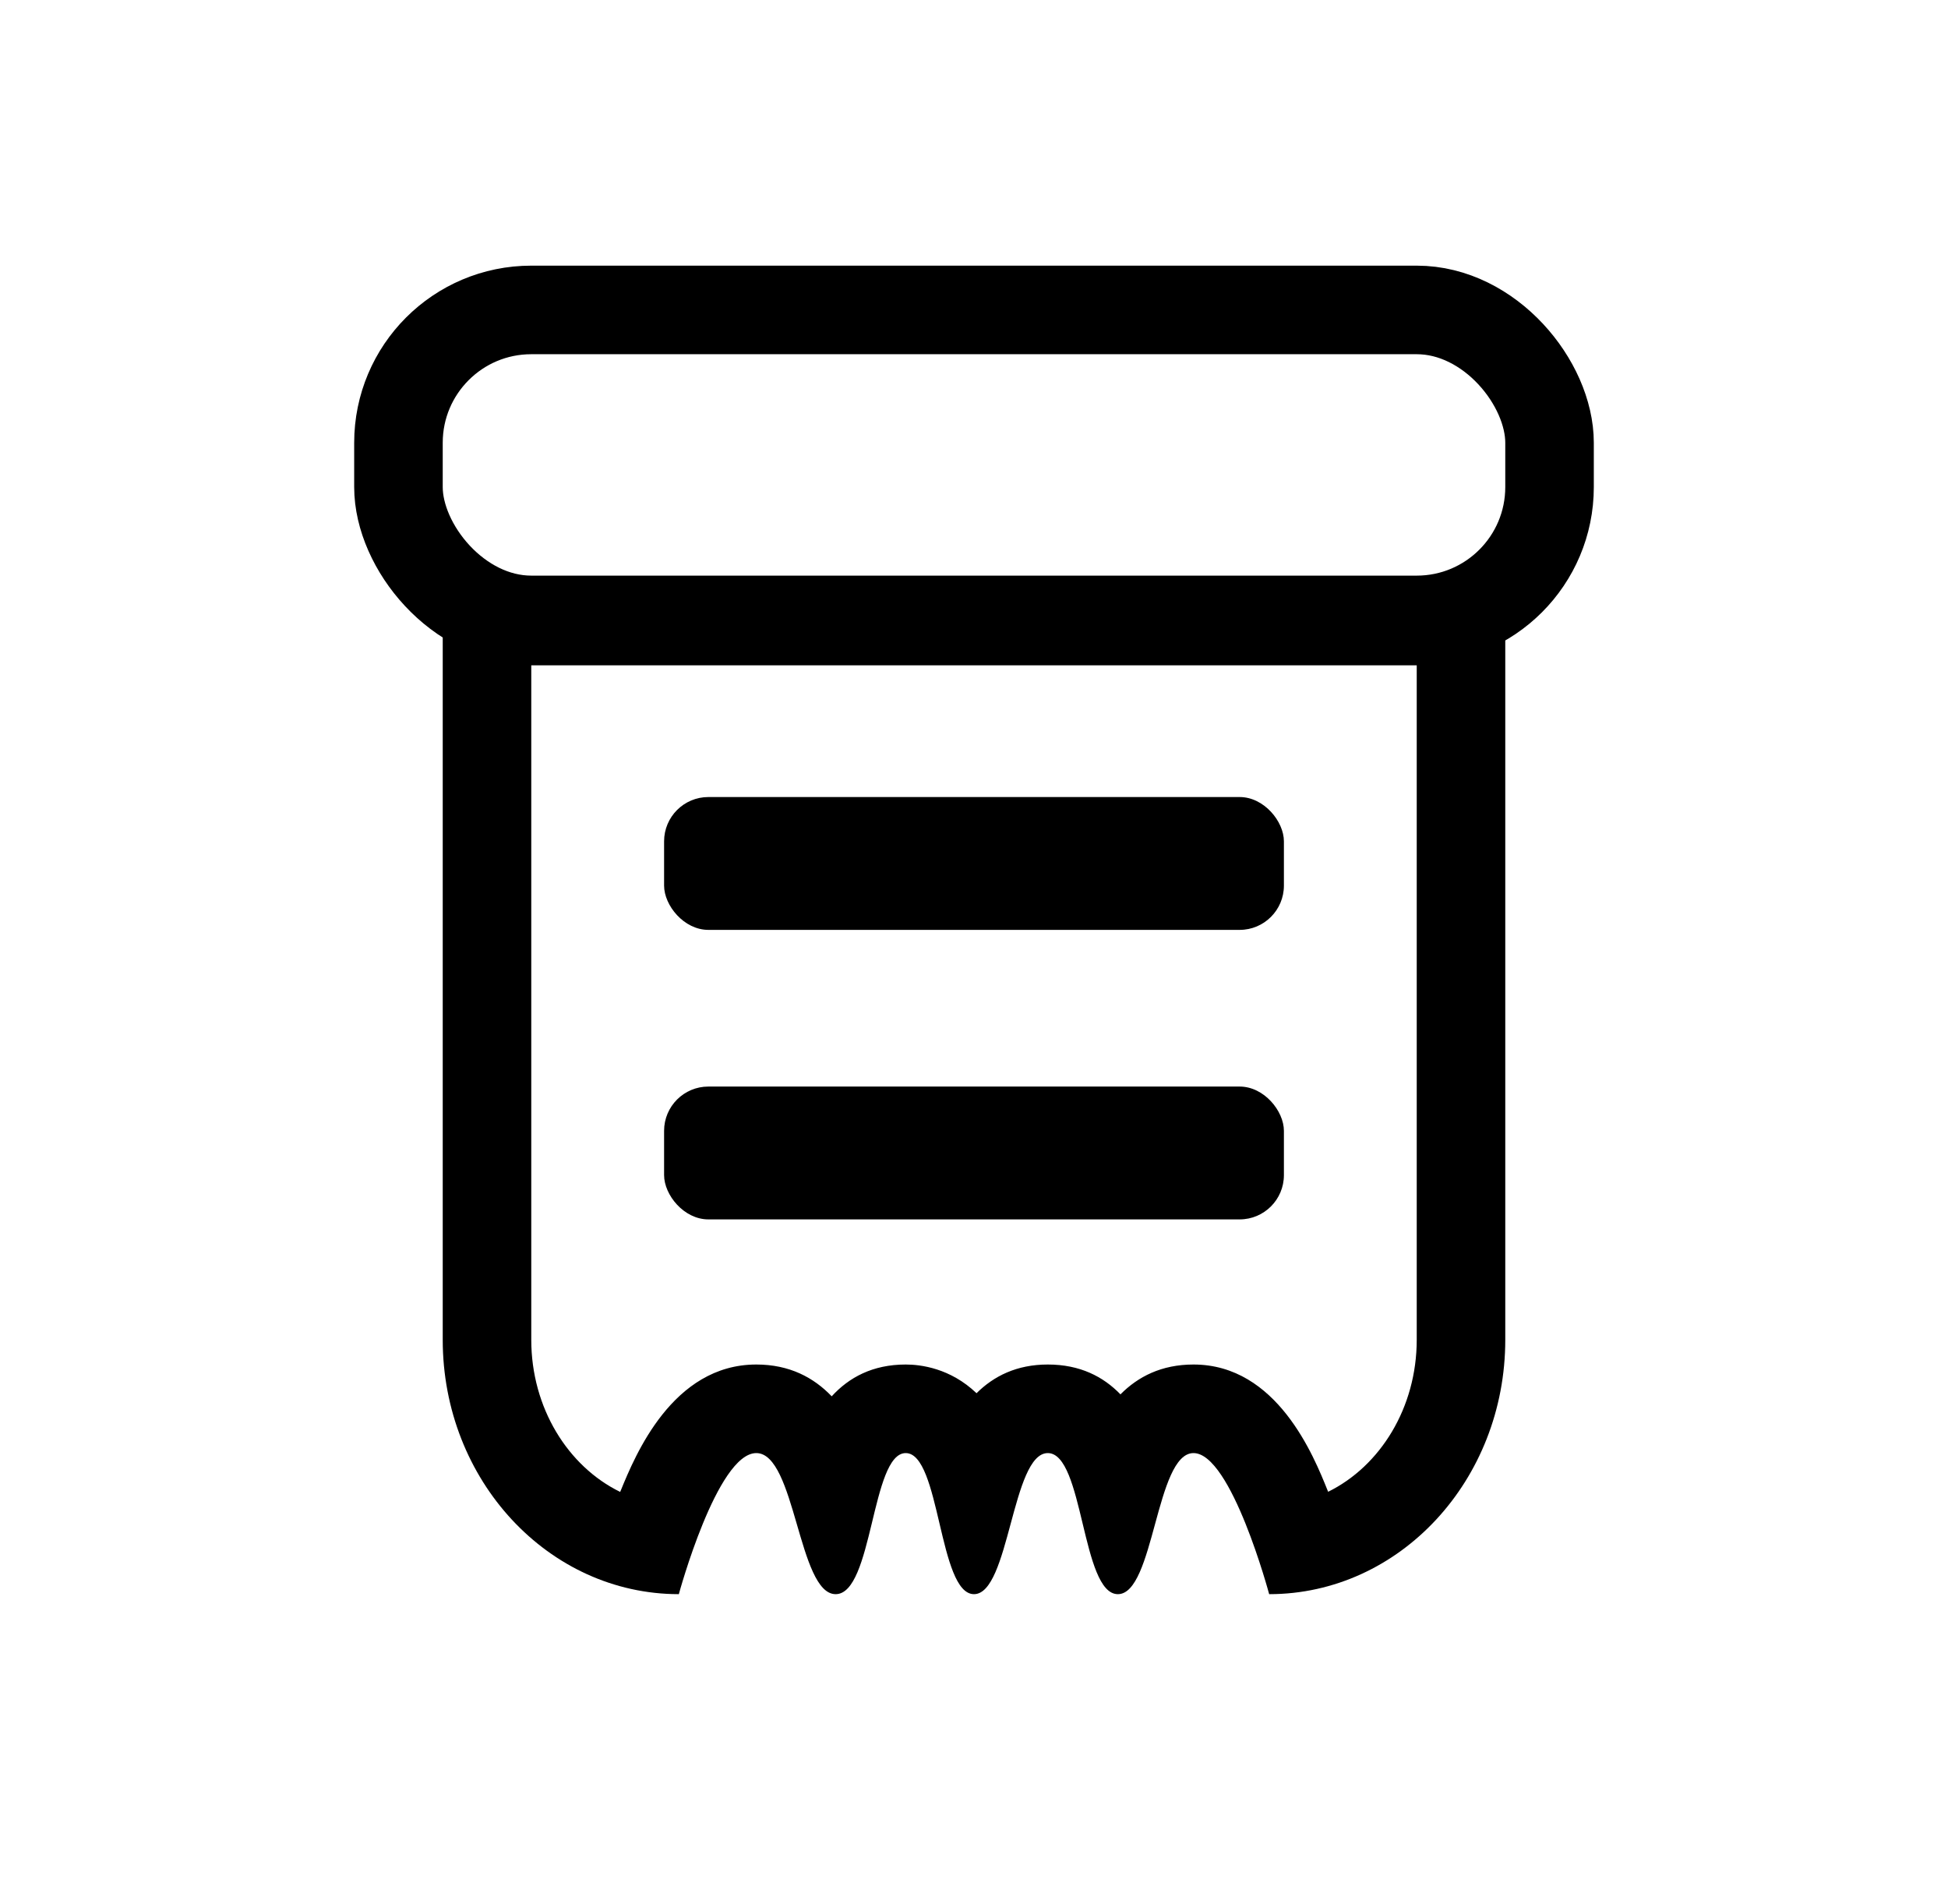 <svg xmlns="http://www.w3.org/2000/svg" width="44" height="43" viewBox="0 0 44 43">
  <g id="ic_print_check_black" transform="translate(-0.055 0.426)">
    <rect id="Rectangle_231" data-name="Rectangle 231" width="44" height="43" transform="translate(0.055 -0.426)" fill="#fff" opacity="0"/>
    <g id="Group_85" data-name="Group 85" transform="translate(7.886 5.914)">
      <g id="Path_27" data-name="Path 27" transform="translate(2.169 7.685)" fill="rgba(255,255,255,0)">
        <path d="M 4.615 20.91 C 2.566 20.534 1 18.579 1 16.231 L 1 2.50701896220562e-06 L 23 2.50701896220562e-06 L 23 16.231 C 23 18.578 21.435 20.532 19.388 20.909 C 19.298 20.638 19.188 20.324 19.061 20.009 C 18.645 18.975 18.03 17.789 16.958 17.789 C 15.974 17.789 15.559 18.675 15.283 19.573 C 15.22 19.338 15.149 19.109 15.065 18.904 C 14.686 17.982 14.096 17.789 13.667 17.789 C 13.245 17.789 12.658 17.98 12.259 18.887 C 12.175 19.079 12.103 19.29 12.036 19.509 C 11.979 19.298 11.916 19.095 11.842 18.91 C 11.472 17.983 10.885 17.789 10.458 17.789 C 10.035 17.789 9.452 17.98 9.081 18.892 C 8.983 19.133 8.903 19.407 8.831 19.688 C 8.54 18.753 8.116 17.789 7.083 17.789 C 5.998 17.789 5.374 18.972 4.951 20.002 C 4.821 20.321 4.707 20.637 4.615 20.91 Z" stroke="none"/>
        <path d="M 2 1 L 2 16.231 C 2 17.767 2.828 19.09 4.008 19.666 C 4.014 19.652 4.02 19.637 4.026 19.623 C 4.344 18.848 5.189 16.789 7.083 16.789 C 7.833 16.789 8.379 17.083 8.786 17.507 C 9.174 17.083 9.708 16.789 10.458 16.789 C 10.793 16.789 11.465 16.87 12.057 17.437 C 12.446 17.051 12.965 16.789 13.667 16.789 C 14.394 16.789 14.92 17.062 15.308 17.463 C 15.705 17.063 16.235 16.789 16.958 16.789 C 18.844 16.789 19.675 18.857 19.988 19.636 C 19.992 19.645 19.996 19.654 19.999 19.663 C 21.176 19.084 22 17.764 22 16.231 L 22 1 L 2 1 M 0 -1 L 24 -1 L 24 16.231 C 24 19.403 21.612 21.975 18.667 21.975 C 18.667 21.975 17.812 18.789 16.958 18.789 C 16.104 18.789 16.073 21.975 15.25 21.975 C 14.427 21.975 14.479 18.789 13.667 18.789 C 12.854 18.789 12.802 21.975 12 21.975 C 11.198 21.975 11.24 18.789 10.458 18.789 C 9.677 18.789 9.719 21.975 8.875 21.975 C 8.031 21.975 7.969 18.789 7.083 18.789 C 6.198 18.789 5.333 21.975 5.333 21.975 C 2.388 21.975 0 19.403 0 16.231 L 0 -1 Z" stroke="none" fill="#000"/>
      </g>
      <g id="Rectangle_84" data-name="Rectangle 84" transform="translate(0.169 -0.341)" fill="rgba(255,255,255,0)" stroke="#000" stroke-width="2">
        <rect width="28" height="9" rx="4" stroke="none"/>
        <rect x="1" y="1" width="26" height="7" rx="3" fill="none"/>
      </g>
      <rect id="Rectangle_85" data-name="Rectangle 85" width="14" height="3" rx="1" transform="translate(7.169 11.659)"/>
      <rect id="Rectangle_86" data-name="Rectangle 86" width="14" height="3" rx="1" transform="translate(7.169 18.197)"/>
    </g>
  </g>
</svg>
